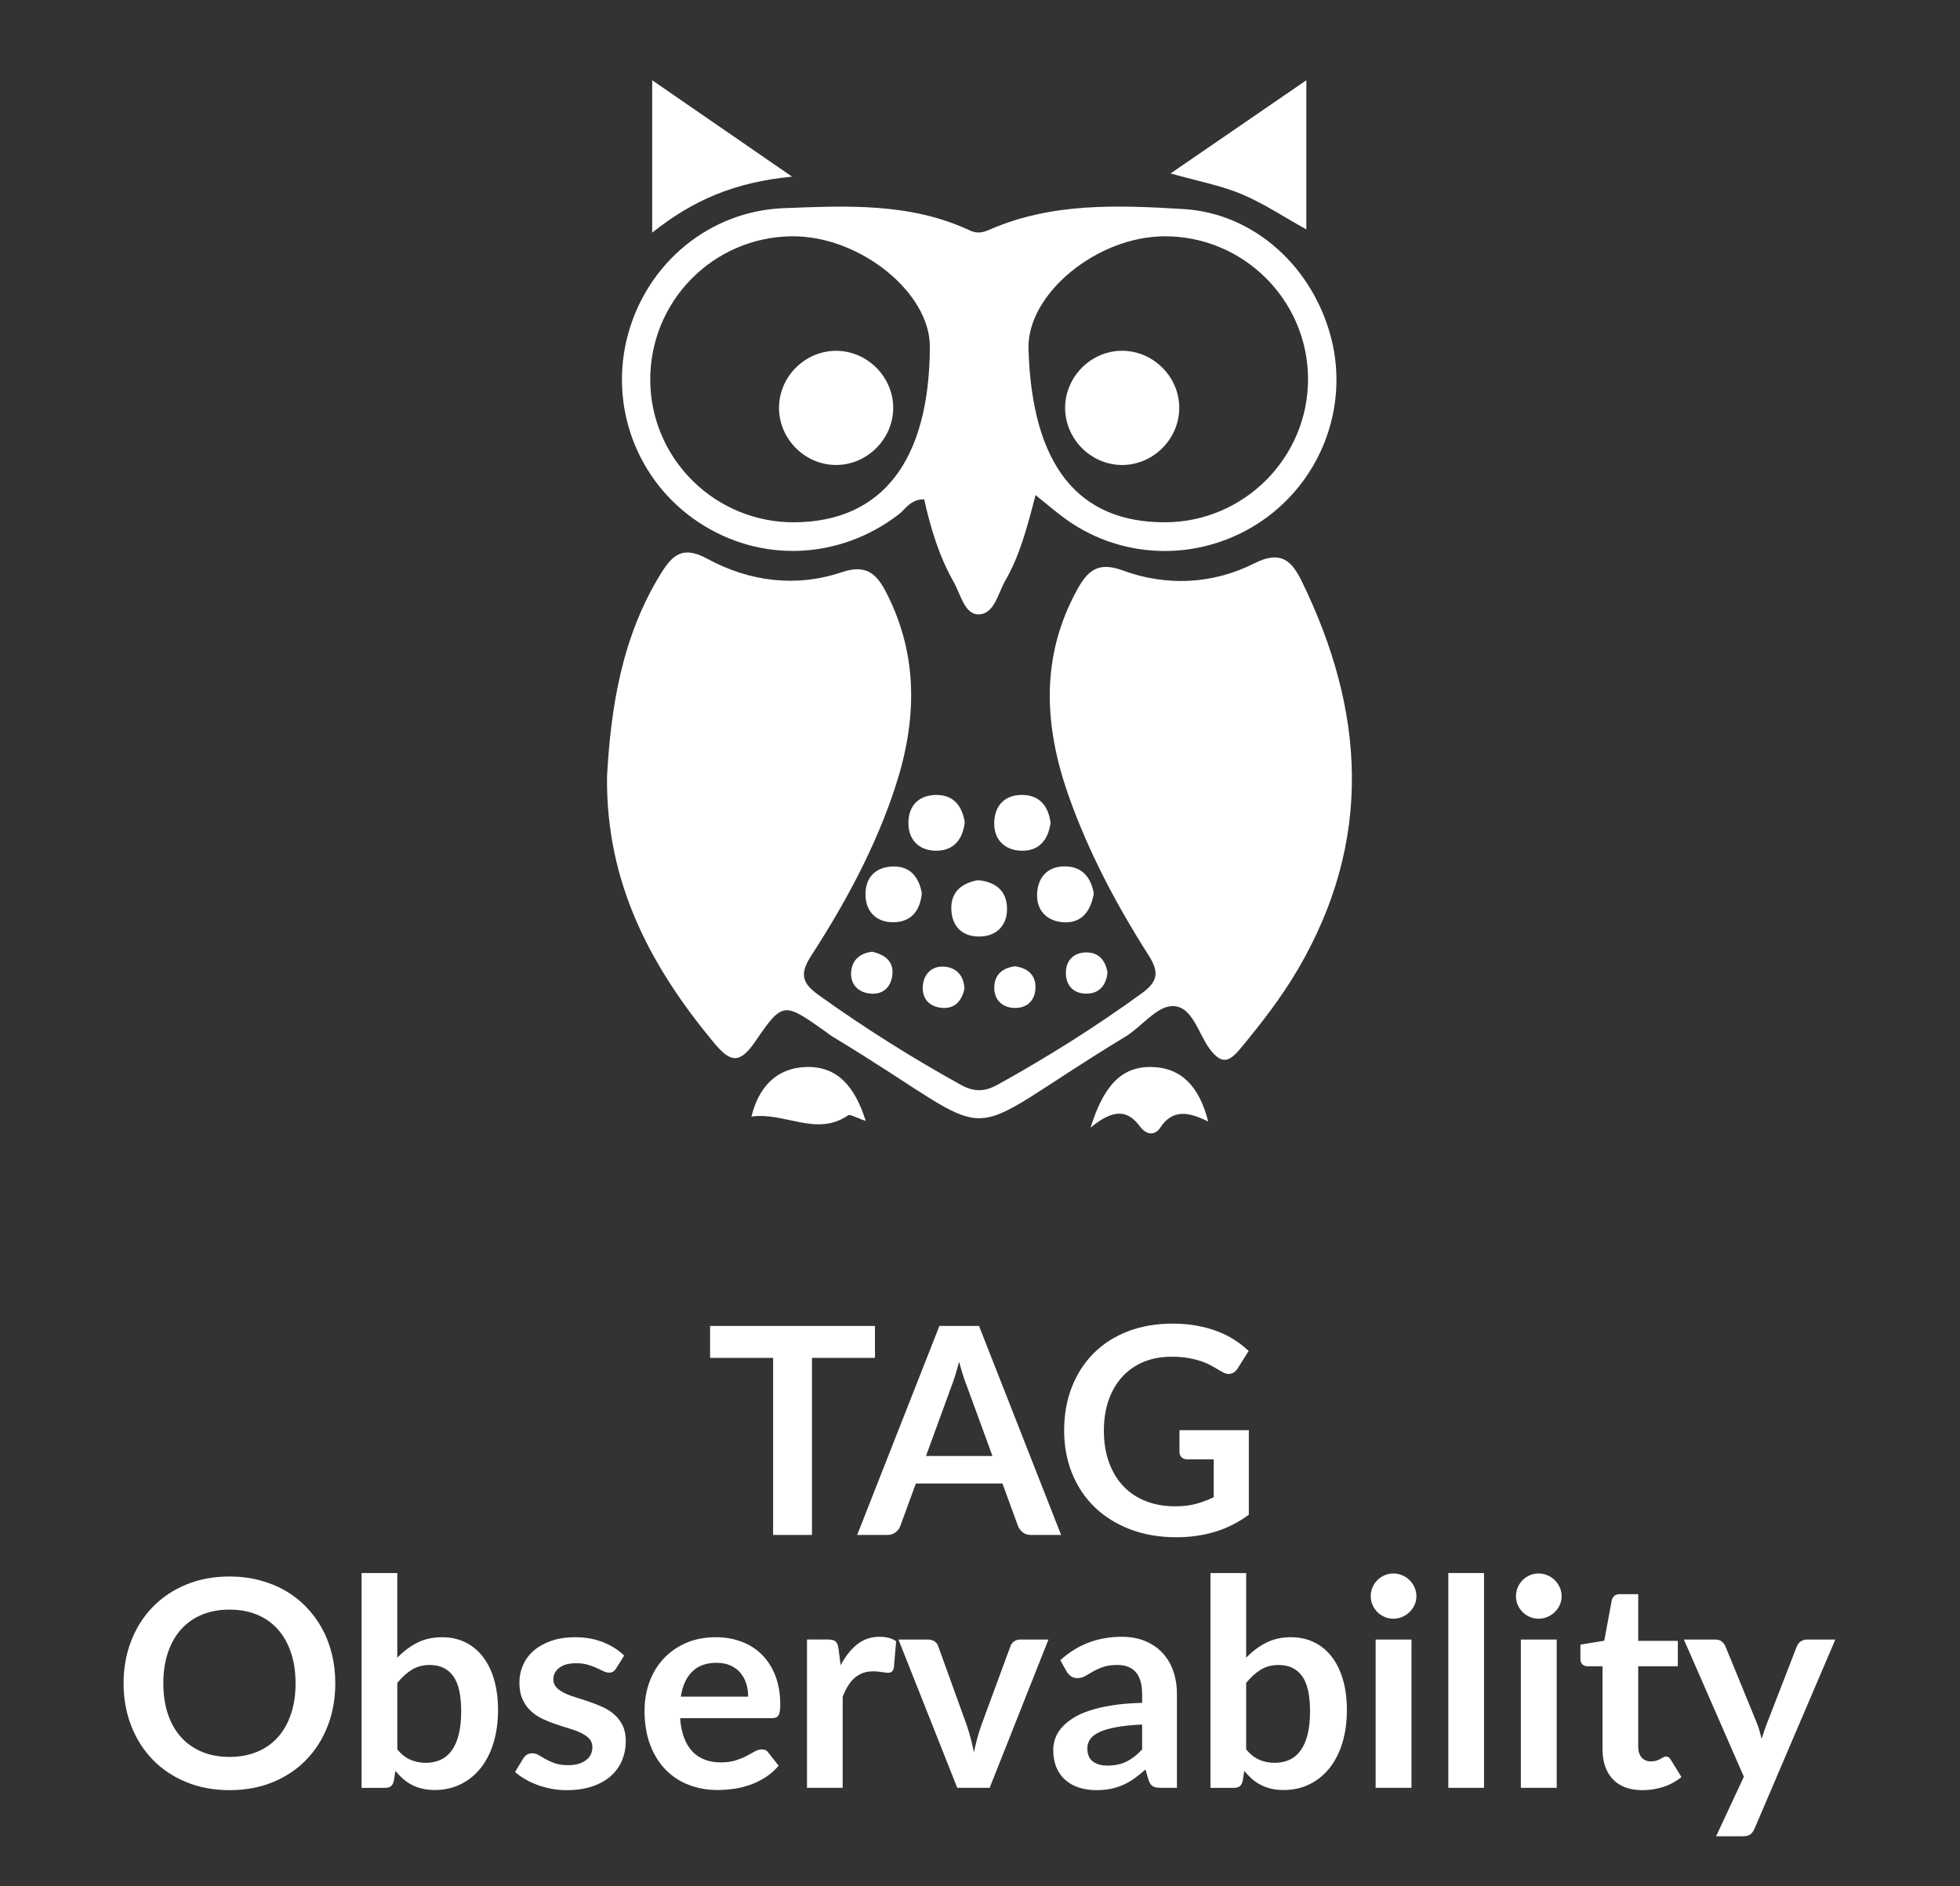 <?xml version="1.0" encoding="UTF-8"?><svg id="a" xmlns="http://www.w3.org/2000/svg" viewBox="0 0 369.501 355.502"><rect x="0" y="0" width="369.501" height="355.502" fill="#333333" stroke="none"/><defs><style>.b{fill:#fff;}</style></defs><g><path class="b" d="M114.434,146.392c.718-13.014,2.766-26.428,10.262-38.461,2.181-3.501,4.184-5.043,8.596-2.644,7.958,4.327,16.742,5.473,25.415,2.553,4.664-1.57,6.594,.374,8.386,3.866,6.13,11.942,5.739,24.247,1.694,36.593-3.72,11.354-9.383,21.839-15.855,31.82-2.3,3.547-1.667,5.23,1.506,7.501,8.59,6.147,17.489,11.755,26.731,16.857,2.427,1.34,4.435,1.325,6.858-.014,9.438-5.215,18.528-10.94,27.259-17.279,3.016-2.19,3.265-3.975,1.282-7.081-6.043-9.465-11.303-19.388-15.064-29.991-4.67-13.167-5.45-26.29,1.602-39.035,1.905-3.443,3.85-5.293,8.523-3.575,8.285,3.045,16.995,2.632,24.888-1.347,4.924-2.482,6.993-.479,8.86,3.333,12.009,24.525,13.527,48.968-.716,73.24-3.075,5.24-6.781,10.02-10.65,14.698-2.086,2.522-3.542,3.549-6.004,.203-2.152-2.923-3.255-8.119-7.046-8.007-2.988,.088-5.759,3.917-8.817,5.769-33.832,20.484-21.258,20.479-55.143,.012-.575-.347-1.095-.783-1.645-1.171-7.58-5.337-7.814-5.496-12.998,2.096-2.932,4.294-4.707,3.9-7.788,.183-11.913-14.371-20.336-30.06-20.136-50.118Z"/><path class="b" d="M195.225,93.313c-1.624,6.201-2.992,11.429-5.697,16.094-1.396,2.407-2.058,6.41-5.113,6.385-2.574-.02-3.331-3.827-4.626-6.103-2.767-4.864-4.363-10.221-5.564-15.579-2.607-.012-3.464,1.821-4.798,2.843-11.229,8.604-26.113,9.203-37.784,1.444-11.595-7.709-16.914-21.922-13.247-35.393,3.671-13.485,15.392-23.224,29.343-23.769,11.877-.464,23.871-1.05,35.085,4.193,1.438,.672,2.498,.395,3.776-.163,11.747-5.124,24.208-4.603,36.495-3.866,13.482,.809,24.556,11.096,27.921,24.567,3.227,12.918-2.066,26.675-13.173,34.238-11.145,7.588-25.776,7.526-36.707-.209-1.806-1.278-3.477-2.746-5.91-4.683Zm-45.917-48.778c-14.891,.128-26.844,12.299-26.722,27.21,.122,14.846,12.351,26.821,27.259,26.692,16.5-.143,25.361-11.651,25.455-33.057,.045-10.284-13.26-20.954-25.992-20.845Zm70.174,.001c-12.804,.075-25.902,10.939-25.592,21.228,.656,21.836,9.273,32.74,25.818,32.672,14.852-.061,26.947-12.241,26.884-27.073-.064-14.858-12.247-26.914-27.11-26.827Z"/><path class="b" d="M149.322,33.296c-10.965,1.042-18.804,4.524-26.368,10.547V15.126c8.633,5.949,16.71,11.515,26.368,18.17Z"/><path class="b" d="M246.273,43.235c-4.432-2.458-8.16-4.956-12.222-6.655-3.864-1.615-8.077-2.394-13.374-3.891,8.621-5.916,16.727-11.478,25.596-17.564v28.109Z"/><path class="b" d="M163.205,211.259c-1.772-.573-2.927-1.327-3.36-1.03-5.909,4.062-11.934-.669-18.183,.215,1.353-5.507,4.671-9.202,10.392-9.345,5.841-.146,9.117,3.71,11.151,10.159Z"/><path class="b" d="M205.585,212.538c2.423-7.722,5.702-11.567,11.532-11.437,5.715,.128,9.023,3.825,10.652,10.28-3.799-1.899-6.752-2.315-9.023,1.137-1.12,1.702-2.76,1.258-3.862-.229-2.248-3.035-4.876-3.43-9.3,.249Z"/><path class="b" d="M181.88,154.981c-.394,3.269-2.113,5.432-5.556,5.353-3.068-.071-5.027-2.024-5.07-5.101-.048-3.418,2.007-5.453,5.422-5.405,3.1,.043,4.723,2.085,5.204,5.154Z"/><path class="b" d="M198.056,155.122c-.479,3.258-2.251,5.389-5.692,5.21-3.051-.159-4.981-2.15-4.933-5.239,.053-3.411,2.15-5.411,5.565-5.262,3.082,.134,4.683,2.196,5.059,5.292Z"/><path class="b" d="M173.788,168.339c-.319,3.303-2.011,5.484-5.45,5.479-3.076-.005-5.068-1.932-5.173-4.999-.117-3.411,1.898-5.487,5.318-5.51,3.111-.02,4.757,1.998,5.305,5.03Z"/><path class="b" d="M206.206,168.424c-.651,3.593-2.498,5.686-5.921,5.384-3.011-.266-4.927-2.294-4.766-5.402,.176-3.404,2.336-5.336,5.738-5.093,3.096,.221,4.505,2.45,4.949,5.111Z"/><path class="b" d="M184.357,165.889c3.317,.3,5.494,1.992,5.49,5.434-.003,3.075-1.936,5.075-4.993,5.185-3.405,.122-5.486-1.9-5.515-5.318-.026-3.112,1.986-4.762,5.018-5.301Z"/><path class="b" d="M164.419,179.372c2.442,.561,3.994,1.822,3.827,4.148-.186,2.59-1.886,4.111-4.5,3.708-2.199-.339-3.562-1.974-3.263-4.297,.293-2.279,1.945-3.324,3.936-3.558Z"/><path class="b" d="M208.788,183.268c-.21,2.283-1.419,3.875-3.684,3.998-2.621,.142-4.241-1.449-4.162-4.08,.069-2.285,1.599-3.7,3.909-3.681,2.318,.019,3.546,1.52,3.937,3.762Z"/><path class="b" d="M181.819,186.326c-.459,2.207-1.719,3.754-4.033,3.643-2.61-.125-4.13-1.826-3.784-4.435,.293-2.213,1.913-3.604,4.237-3.325,2.243,.27,3.454,1.797,3.58,4.117Z"/><path class="b" d="M191.323,182.12c2.264,.292,3.843,1.499,3.888,3.794,.051,2.628-1.588,4.218-4.202,4.044-2.237-.149-3.667-1.696-3.564-4.029,.102-2.315,1.617-3.508,3.879-3.809Z"/><path class="b" d="M168.384,77.073c-.115,5.797-5,10.579-10.793,10.563-6.067-.017-11.023-5.24-10.716-11.294,.294-5.808,5.31-10.419,11.113-10.216,5.805,.203,10.51,5.157,10.396,10.947Z"/><path class="b" d="M211.755,87.636c-5.792,.117-10.745-4.583-10.951-10.392-.205-5.802,4.405-10.821,10.212-11.117,6.05-.308,11.278,4.649,11.298,10.713,.018,5.794-4.76,10.679-10.559,10.796Z"/></g><g><path class="b" d="M63.21,317.262c0,2.888-.477,5.562-1.43,8.023-.954,2.462-2.302,4.591-4.046,6.389-1.743,1.799-3.841,3.201-6.293,4.21-2.452,1.008-5.176,1.512-8.173,1.512-2.979,0-5.694-.504-8.146-1.512-2.452-1.009-4.554-2.411-6.307-4.21-1.753-1.798-3.11-3.927-4.073-6.389-.963-2.461-1.444-5.135-1.444-8.023,0-2.887,.481-5.561,1.444-8.023,.962-2.461,2.32-4.59,4.073-6.389,1.753-1.798,3.855-3.201,6.307-4.209,2.452-1.009,5.167-1.513,8.146-1.513,1.998,0,3.877,.232,5.64,.695,1.761,.463,3.378,1.117,4.849,1.961s2.793,1.871,3.964,3.079c1.171,1.208,2.166,2.556,2.983,4.046,.817,1.49,1.44,3.105,1.866,4.849,.427,1.744,.64,3.579,.64,5.503Zm-7.492,0c0-2.161-.291-4.1-.872-5.816-.581-1.717-1.408-3.174-2.479-4.373-1.072-1.198-2.375-2.115-3.909-2.751-1.535-.635-3.265-.954-5.19-.954-1.926,0-3.656,.318-5.19,.954-1.535,.636-2.843,1.553-3.923,2.751-1.081,1.199-1.912,2.657-2.493,4.373-.582,1.716-.872,3.655-.872,5.816,0,2.162,.29,4.1,.872,5.817,.581,1.716,1.412,3.17,2.493,4.359,1.08,1.19,2.388,2.103,3.923,2.738s3.265,.954,5.19,.954c1.925,0,3.655-.318,5.19-.954,1.535-.635,2.838-1.548,3.909-2.738,1.071-1.189,1.898-2.643,2.479-4.359,.581-1.717,.872-3.655,.872-5.817Z"/><path class="b" d="M74.898,312.44c1.126-1.181,2.375-2.12,3.746-2.819,1.371-.699,2.937-1.049,4.7-1.049,1.616,0,3.074,.318,4.372,.954,1.298,.636,2.406,1.548,3.324,2.738,.917,1.189,1.621,2.629,2.112,4.318,.49,1.688,.736,3.587,.736,5.694,0,2.27-.282,4.331-.845,6.184-.563,1.853-1.367,3.437-2.411,4.754-1.045,1.317-2.303,2.339-3.773,3.065-1.471,.726-3.106,1.09-4.904,1.09-.872,0-1.662-.086-2.371-.258-.708-.173-1.362-.413-1.961-.722s-1.149-.686-1.648-1.131c-.5-.445-.977-.94-1.43-1.484l-.3,1.88c-.109,.473-.295,.808-.559,1.008-.263,.2-.622,.3-1.076,.3h-4.441v-40.485h6.729v15.965Zm0,17.273c.763,.926,1.594,1.58,2.493,1.961,.899,.382,1.848,.572,2.847,.572,1.035,0,1.966-.186,2.793-.558,.826-.372,1.53-.954,2.112-1.743,.581-.79,1.026-1.799,1.335-3.024,.309-1.226,.463-2.692,.463-4.4,0-3.069-.509-5.289-1.526-6.661-1.017-1.371-2.479-2.056-4.386-2.056-1.29,0-2.416,.295-3.378,.885-.963,.591-1.88,1.422-2.752,2.493v12.532Z"/><path class="b" d="M116.145,314.457c-.182,.291-.372,.495-.573,.612-.2,.119-.453,.177-.762,.177-.327,0-.677-.091-1.049-.272-.372-.182-.804-.386-1.294-.613-.491-.227-1.049-.431-1.675-.613-.626-.181-1.366-.272-2.221-.272-1.326,0-2.366,.281-3.119,.844-.754,.564-1.131,1.299-1.131,2.207,0,.6,.195,1.103,.586,1.512,.391,.409,.909,.768,1.553,1.077s1.376,.586,2.193,.83c.817,.246,1.649,.514,2.493,.804,.845,.291,1.675,.623,2.493,.995s1.548,.844,2.193,1.416c.645,.573,1.162,1.258,1.553,2.057,.39,.8,.586,1.762,.586,2.888,0,1.344-.241,2.584-.722,3.719-.482,1.136-1.194,2.116-2.139,2.943s-2.111,1.471-3.501,1.935c-1.389,.463-2.993,.694-4.808,.694-.964,0-1.903-.086-2.82-.258-.918-.173-1.798-.413-2.643-.723-.844-.308-1.626-.671-2.343-1.09-.717-.417-1.348-.872-1.893-1.362l1.553-2.561c.2-.309,.436-.545,.708-.708,.272-.164,.617-.246,1.035-.246,.417,0,.813,.119,1.185,.354,.371,.236,.804,.49,1.294,.763,.49,.272,1.067,.527,1.73,.762,.663,.236,1.503,.354,2.52,.354,.799,0,1.485-.095,2.057-.286,.572-.19,1.045-.44,1.417-.749,.371-.309,.645-.668,.817-1.077,.173-.408,.259-.83,.259-1.266,0-.654-.196-1.19-.586-1.607-.391-.418-.909-.781-1.553-1.091-.645-.308-1.38-.586-2.207-.83-.827-.246-1.671-.513-2.533-.804s-1.708-.631-2.534-1.022-1.561-.886-2.206-1.485c-.646-.6-1.163-1.335-1.553-2.207-.391-.872-.586-1.925-.586-3.16,0-1.145,.227-2.234,.681-3.27,.453-1.035,1.121-1.938,2.002-2.711,.881-.771,1.98-1.389,3.297-1.852,1.317-.463,2.838-.695,4.564-.695,1.925,0,3.677,.318,5.258,.954,1.58,.636,2.897,1.471,3.95,2.507l-1.526,2.425Z"/><path class="b" d="M128.214,323.828c.109,1.435,.363,2.675,.762,3.72,.4,1.045,.927,1.907,1.581,2.588,.654,.681,1.43,1.19,2.329,1.526,.899,.337,1.893,.504,2.983,.504s2.03-.126,2.82-.381,1.48-.536,2.071-.845c.589-.308,1.107-.589,1.552-.844s.876-.382,1.295-.382c.563,0,.98,.209,1.253,.626l1.934,2.452c-.745,.872-1.58,1.603-2.507,2.193-.926,.59-1.893,1.062-2.901,1.417-1.008,.354-2.034,.603-3.079,.749s-2.057,.218-3.037,.218c-1.944,0-3.751-.322-5.422-.966-1.672-.645-3.125-1.598-4.36-2.861s-2.207-2.824-2.915-4.686-1.063-4.018-1.063-6.471c0-1.907,.309-3.7,.927-5.38,.617-1.68,1.503-3.142,2.657-4.386,1.153-1.244,2.561-2.23,4.223-2.956s3.537-1.09,5.626-1.09c1.762,0,3.388,.281,4.876,.844,1.49,.564,2.77,1.386,3.842,2.466,1.071,1.08,1.911,2.406,2.52,3.977,.609,1.571,.913,3.365,.913,5.381,0,1.017-.109,1.702-.327,2.057-.218,.354-.635,.531-1.252,.531h-17.3Zm12.832-4.059c0-.872-.123-1.694-.368-2.466-.246-.771-.613-1.447-1.103-2.029-.491-.58-1.113-1.039-1.867-1.376-.754-.336-1.63-.504-2.629-.504-1.944,0-3.473,.554-4.59,1.662-1.117,1.108-1.83,2.68-2.139,4.714h12.696Z"/><path class="b" d="M158.482,313.857c.872-1.671,1.907-2.983,3.105-3.937,1.199-.954,2.616-1.431,4.25-1.431,1.29,0,2.326,.282,3.106,.845l-.436,5.04c-.091,.326-.223,.558-.395,.694s-.404,.204-.694,.204c-.272,0-.677-.045-1.213-.136-.535-.09-1.057-.136-1.566-.136-.745,0-1.408,.109-1.989,.327s-1.103,.531-1.567,.94c-.463,.408-.872,.904-1.226,1.485s-.686,1.244-.994,1.988v17.218h-6.729v-27.952h3.95c.69,0,1.171,.122,1.444,.368s.453,.686,.544,1.321l.409,3.16Z"/><path class="b" d="M197.657,309.008l-11.088,27.952h-6.103l-11.088-27.952h5.558c.508,0,.931,.119,1.266,.354,.337,.236,.559,.536,.668,.899l5.395,14.93c.29,.872,.544,1.726,.762,2.561,.218,.836,.409,1.671,.572,2.507,.182-.836,.382-1.671,.6-2.507,.218-.835,.481-1.689,.79-2.561l5.503-14.93c.127-.363,.354-.663,.681-.899,.326-.235,.717-.354,1.171-.354h5.312Z"/><path class="b" d="M199.893,312.904c3.215-2.943,7.083-4.414,11.606-4.414,1.635,0,3.096,.269,4.386,.804,1.289,.536,2.379,1.281,3.269,2.234s1.567,2.093,2.03,3.419c.463,1.326,.694,2.779,.694,4.359v17.654h-3.051c-.636,0-1.126-.096-1.471-.286s-.618-.577-.817-1.158l-.6-2.017c-.708,.636-1.399,1.194-2.07,1.675-.672,.482-1.372,.886-2.098,1.213-.726,.326-1.503,.577-2.329,.749-.827,.172-1.739,.258-2.738,.258-1.181,0-2.27-.159-3.269-.476-.999-.318-1.862-.794-2.588-1.431-.727-.635-1.29-1.425-1.689-2.371-.4-.943-.6-2.043-.6-3.296,0-.709,.118-1.412,.354-2.112,.235-.699,.622-1.366,1.158-2.002,.535-.635,1.23-1.235,2.085-1.799,.853-.563,1.903-1.053,3.147-1.471,1.243-.417,2.692-.758,4.345-1.022,1.652-.263,3.542-.422,5.667-.476v-1.635c0-1.87-.4-3.255-1.199-4.154s-1.952-1.348-3.459-1.348c-1.091,0-1.994,.127-2.711,.381-.718,.255-1.349,.541-1.894,.859-.544,.317-1.04,.604-1.484,.858-.446,.255-.94,.382-1.485,.382-.473,0-.872-.123-1.199-.368-.326-.246-.59-.531-.79-.859l-1.198-2.152Zm15.42,12.123c-1.944,.091-3.579,.258-4.904,.504-1.326,.246-2.389,.558-3.188,.94s-1.371,.827-1.716,1.335c-.346,.509-.518,1.063-.518,1.662,0,1.182,.349,2.026,1.049,2.534,.699,.509,1.611,.762,2.737,.762,1.38,0,2.575-.249,3.583-.749,1.009-.499,1.994-1.258,2.956-2.275v-4.714Z"/><path class="b" d="M234.928,312.44c1.126-1.181,2.374-2.12,3.746-2.819,1.371-.699,2.937-1.049,4.699-1.049,1.617,0,3.074,.318,4.373,.954,1.298,.636,2.406,1.548,3.323,2.738,.917,1.189,1.621,2.629,2.111,4.318,.491,1.688,.736,3.587,.736,5.694,0,2.27-.281,4.331-.844,6.184-.564,1.853-1.367,3.437-2.411,4.754-1.045,1.317-2.303,2.339-3.774,3.065-1.471,.726-3.105,1.09-4.904,1.09-.872,0-1.662-.086-2.37-.258-.709-.173-1.363-.413-1.962-.722-.599-.309-1.149-.686-1.648-1.131-.5-.445-.977-.94-1.43-1.484l-.3,1.88c-.109,.473-.296,.808-.559,1.008-.263,.2-.623,.3-1.076,.3h-4.44v-40.485h6.729v15.965Zm0,17.273c.762,.926,1.594,1.58,2.493,1.961,.898,.382,1.847,.572,2.847,.572,1.035,0,1.966-.186,2.793-.558,.826-.372,1.529-.954,2.111-1.743,.581-.79,1.025-1.799,1.335-3.024,.308-1.226,.463-2.692,.463-4.4,0-3.069-.509-5.289-1.526-6.661-1.017-1.371-2.479-2.056-4.386-2.056-1.29,0-2.416,.295-3.378,.885-.963,.591-1.88,1.422-2.751,2.493v12.532Z"/><path class="b" d="M267.021,300.861c0,.582-.119,1.126-.354,1.635-.236,.509-.55,.954-.941,1.335s-.849,.686-1.376,.912c-.527,.228-1.09,.341-1.689,.341-.581,0-1.13-.113-1.648-.341-.518-.226-.967-.531-1.349-.912s-.686-.827-.912-1.335c-.228-.509-.341-1.053-.341-1.635,0-.599,.113-1.161,.341-1.689,.226-.526,.531-.98,.912-1.362s.831-.685,1.349-.913c.518-.226,1.067-.34,1.648-.34,.6,0,1.162,.114,1.689,.34,.527,.228,.985,.531,1.376,.913s.704,.836,.941,1.362c.235,.528,.354,1.091,.354,1.689Zm-.927,8.146v27.952h-6.756v-27.952h6.756Z"/><path class="b" d="M279.77,296.475v40.485h-6.73v-40.485h6.73Z"/><path class="b" d="M294.4,300.861c0,.582-.119,1.126-.354,1.635-.236,.509-.55,.954-.941,1.335s-.849,.686-1.376,.912c-.527,.228-1.09,.341-1.689,.341-.581,0-1.13-.113-1.648-.341-.518-.226-.967-.531-1.349-.912s-.686-.827-.912-1.335c-.228-.509-.341-1.053-.341-1.635,0-.599,.113-1.161,.341-1.689,.226-.526,.531-.98,.912-1.362s.831-.685,1.349-.913c.518-.226,1.067-.34,1.648-.34,.6,0,1.162,.114,1.689,.34,.527,.228,.985,.531,1.376,.913s.704,.836,.941,1.362c.235,.528,.354,1.091,.354,1.689Zm-.927,8.146v27.952h-6.756v-27.952h6.756Z"/><path class="b" d="M309.656,337.396c-2.434,0-4.3-.685-5.598-2.057-1.299-1.371-1.948-3.264-1.948-5.68v-15.611h-2.861c-.363,0-.671-.118-.926-.354-.255-.235-.382-.59-.382-1.062v-2.67l4.496-.736,1.417-7.628c.09-.363,.263-.645,.518-.844,.254-.2,.58-.3,.98-.3h3.487v8.8h7.466v4.794h-7.466v15.148c0,.872,.213,1.553,.641,2.043,.427,.49,1.012,.736,1.757,.736,.417,0,.767-.05,1.048-.15,.281-.099,.527-.204,.736-.314,.209-.109,.395-.213,.559-.313,.164-.1,.326-.15,.49-.15,.2,0,.363,.05,.49,.15,.127,.099,.263,.249,.409,.45l2.016,3.269c-.98,.817-2.107,1.434-3.378,1.853-1.271,.417-2.588,.626-3.95,.626Z"/><path class="b" d="M345.999,309.008l-15.229,35.635c-.2,.472-.459,.831-.777,1.076-.317,.246-.804,.368-1.457,.368h-5.012l5.23-11.224-11.306-25.855h5.912c.527,0,.94,.127,1.24,.382s.522,.544,.668,.872l5.939,14.494c.2,.49,.368,.98,.504,1.471,.136,.49,.268,.989,.395,1.498,.163-.509,.326-1.012,.49-1.512s.345-.995,.544-1.485l5.613-14.466c.145-.363,.385-.663,.722-.899,.336-.235,.713-.354,1.13-.354h5.395Z"/></g><g><path class="b" d="M164.951,255.921h-11.878v33.374h-7.329v-33.374h-11.878v-6.021h31.085v6.021Z"/><path class="b" d="M200.041,289.294h-5.667c-.636,0-1.154-.159-1.553-.477-.4-.318-.699-.713-.899-1.185l-2.943-8.037h-16.319l-2.943,8.037c-.145,.418-.427,.8-.845,1.144-.418,.345-.936,.518-1.553,.518h-5.721l15.502-39.395h7.465l15.474,39.395Zm-12.941-14.875l-4.795-13.104c-.236-.581-.482-1.271-.736-2.07-.255-.799-.509-1.662-.763-2.588-.236,.926-.481,1.794-.735,2.602-.255,.808-.5,1.512-.736,2.111l-4.768,13.05h12.532Z"/><path class="b" d="M235.43,269.543v15.937c-1.998,1.471-4.127,2.548-6.388,3.228s-4.682,1.022-7.261,1.022c-3.215,0-6.125-.499-8.732-1.498-2.606-.999-4.831-2.388-6.674-4.168-1.844-1.78-3.266-3.905-4.264-6.375-.999-2.47-1.498-5.167-1.498-8.091,0-2.96,.481-5.676,1.444-8.146,.962-2.47,2.329-4.595,4.101-6.375,1.77-1.78,3.918-3.16,6.443-4.141,2.524-.981,5.357-1.471,8.499-1.471,1.598,0,3.092,.127,4.482,.382s2.679,.604,3.869,1.049c1.19,.446,2.275,.985,3.256,1.621,.98,.636,1.88,1.335,2.697,2.097l-2.097,3.324c-.327,.527-.754,.849-1.281,.967-.527,.119-1.099-.013-1.717-.395-.599-.345-1.198-.69-1.798-1.035-.6-.345-1.267-.644-2.003-.899-.736-.254-1.562-.463-2.479-.627s-1.975-.245-3.173-.245c-1.944,0-3.701,.327-5.272,.981-1.571,.654-2.911,1.589-4.018,2.806-1.108,1.217-1.961,2.68-2.561,4.386-.6,1.708-.899,3.615-.899,5.721,0,2.252,.322,4.264,.967,6.034,.645,1.771,1.553,3.269,2.725,4.495,1.171,1.226,2.583,2.162,4.236,2.806,1.652,.645,3.496,.967,5.53,.967,1.453,0,2.751-.154,3.896-.463,1.144-.309,2.261-.726,3.351-1.253v-7.138h-4.959c-.472,0-.84-.131-1.103-.395-.264-.263-.395-.586-.395-.967v-4.141h13.077Z"/></g></svg>